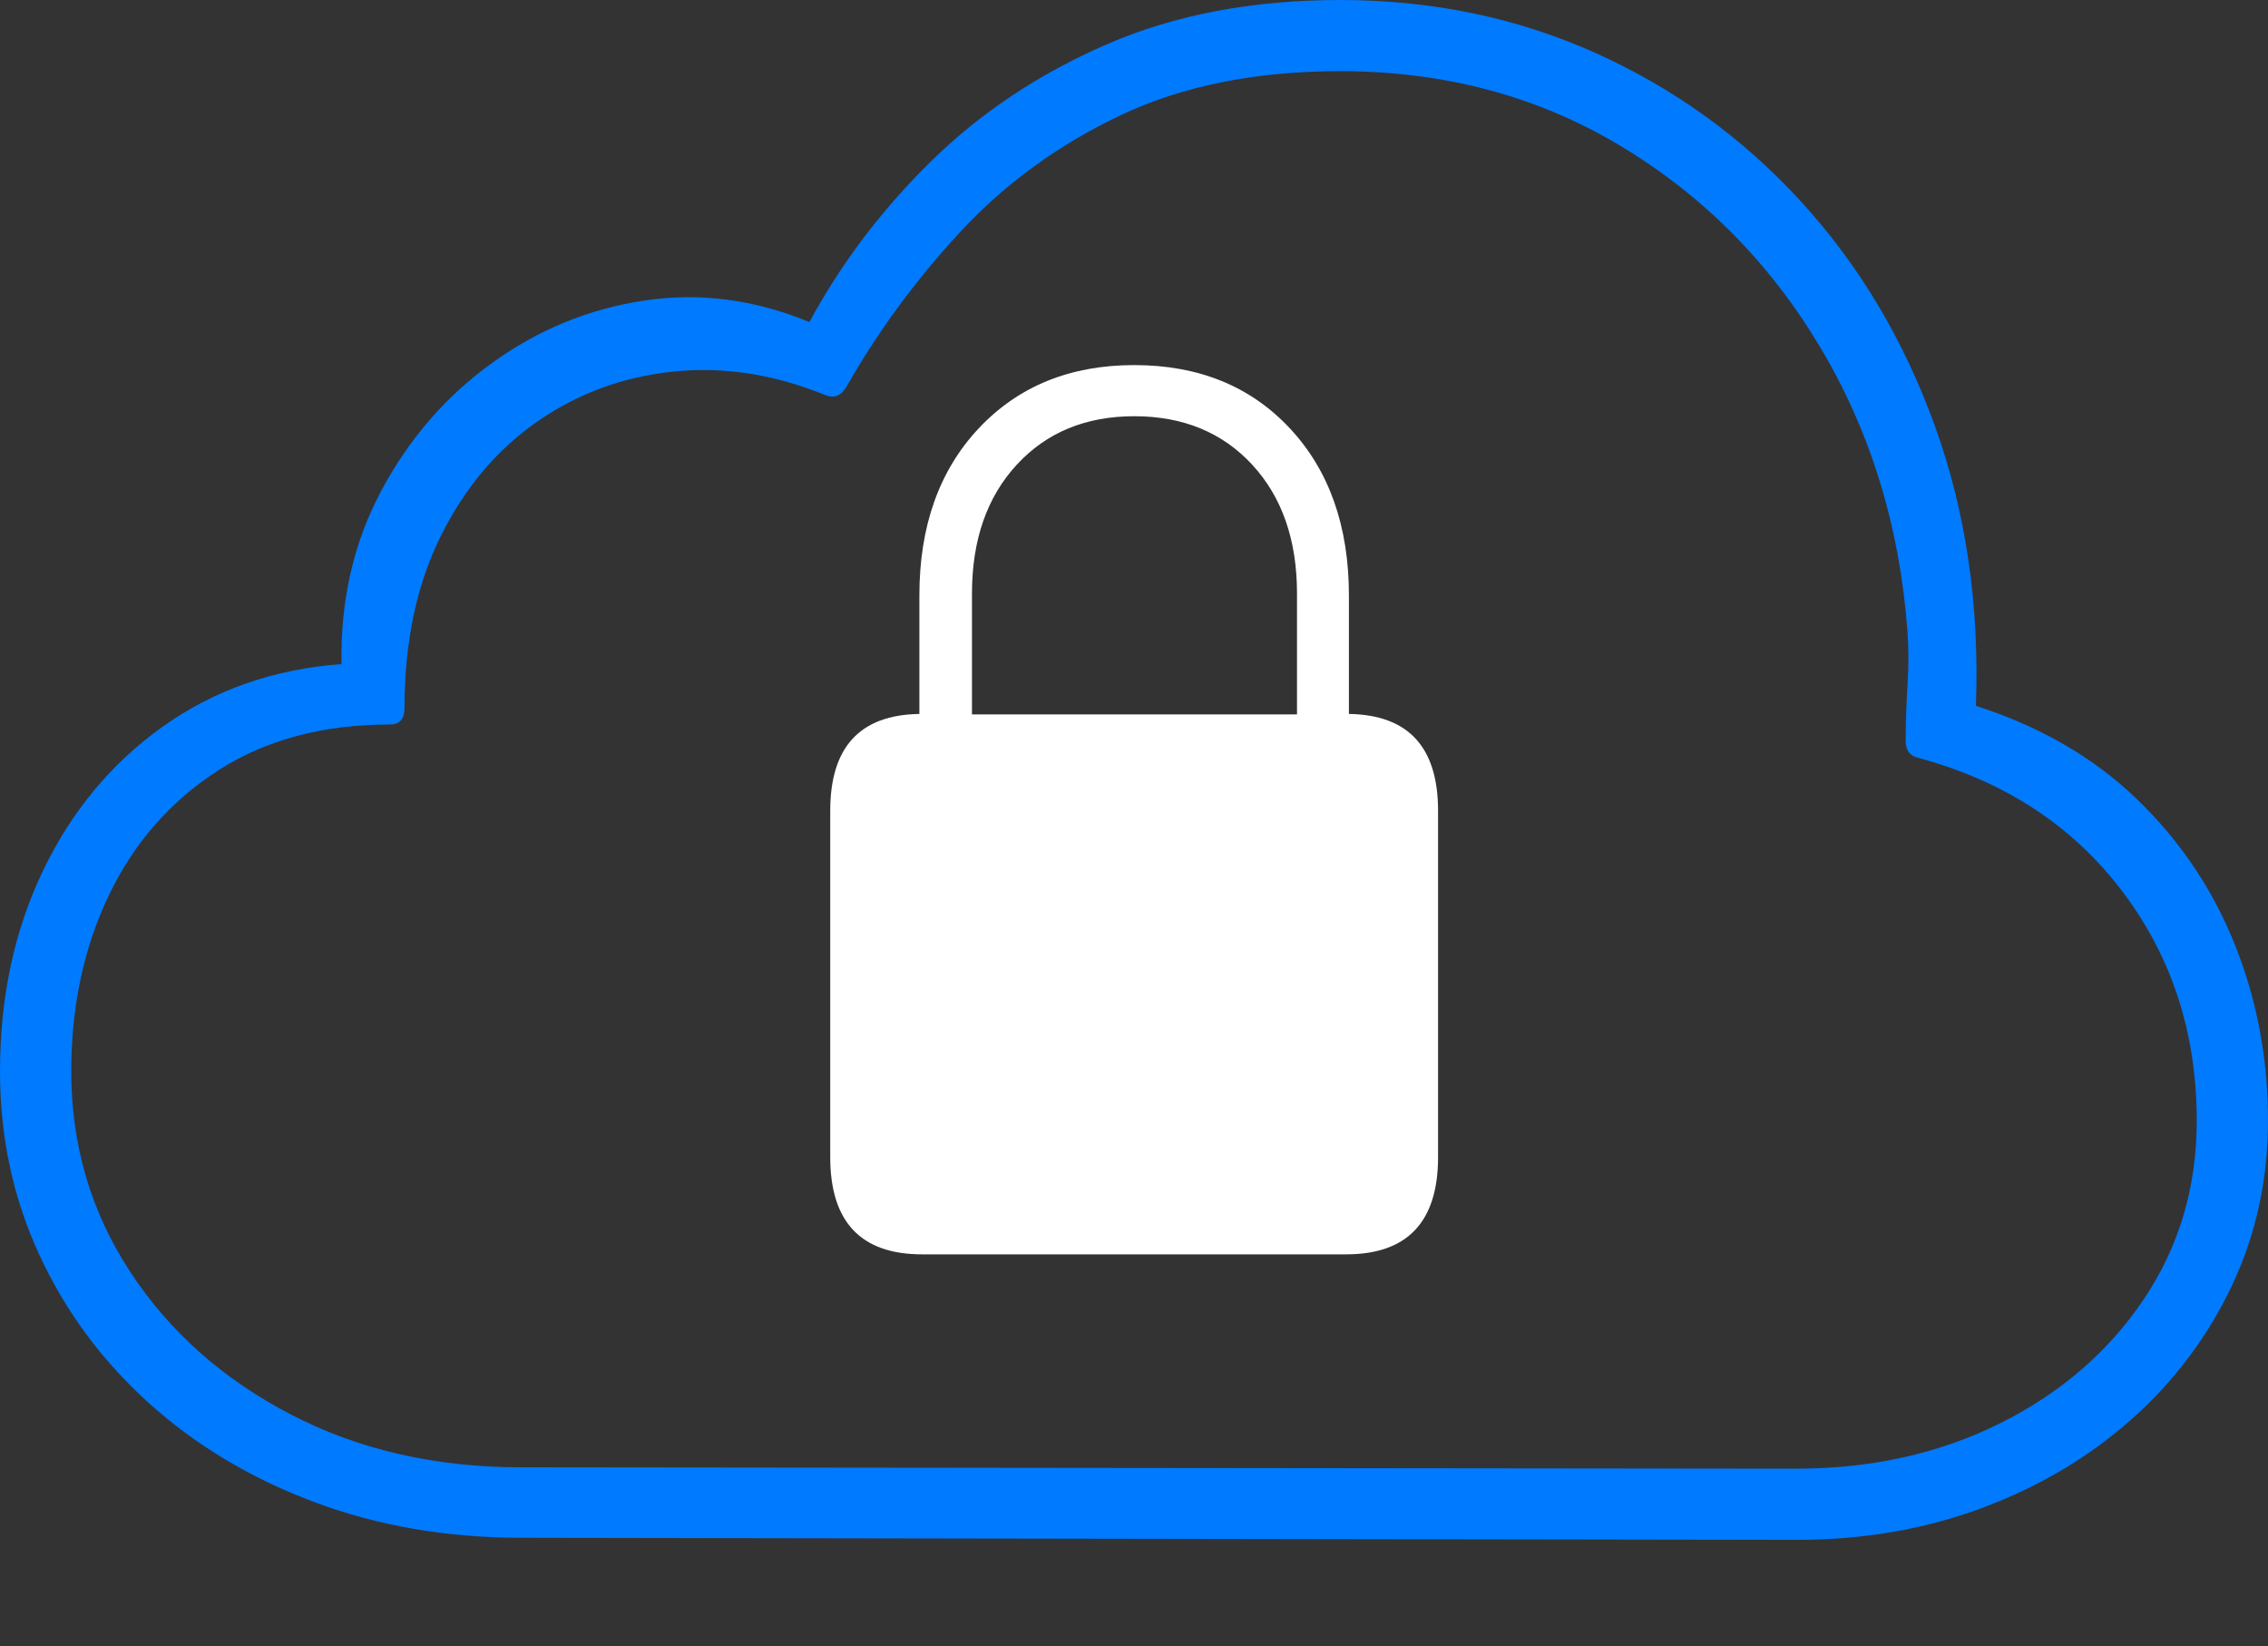<?xml version="1.0" encoding="UTF-8"?>
<!--Generator: Apple Native CoreSVG 175-->
<!DOCTYPE svg
PUBLIC "-//W3C//DTD SVG 1.1//EN"
       "http://www.w3.org/Graphics/SVG/1.1/DTD/svg11.dtd">
<svg version="1.1" xmlns="http://www.w3.org/2000/svg" xmlns:xlink="http://www.w3.org/1999/xlink" width="23.201" height="16.835">
 <rect width="100%" height="100%" fill="#333333" stroke="none"/>
 <g>
  <rect height="16.835" opacity="0" width="23.201" x="0" y="0"/>
  <path d="M18.383 15.749Q19.402 15.749 20.278 15.422Q21.154 15.096 21.809 14.512Q22.463 13.929 22.832 13.149Q23.201 12.368 23.201 11.461Q23.201 10.506 22.861 9.659Q22.522 8.812 21.86 8.173Q21.198 7.535 20.213 7.219Q20.27 5.672 19.792 4.353Q19.315 3.034 18.421 2.058Q17.526 1.082 16.32 0.541Q15.114 0 13.709 0Q12.373 0 11.332 0.449Q10.291 0.899 9.529 1.645Q8.767 2.392 8.28 3.294Q7.437 2.946 6.59 3.074Q5.742 3.201 5.034 3.712Q4.326 4.222 3.902 5.016Q3.477 5.809 3.493 6.792Q2.452 6.87 1.664 7.432Q0.876 7.994 0.438 8.909Q0 9.823 0 10.958Q0 11.962 0.401 12.831Q0.802 13.7 1.524 14.351Q2.246 15.001 3.219 15.364Q4.192 15.728 5.336 15.728ZM18.369 15.021L5.329 15.007Q4.014 15.007 2.974 14.466Q1.933 13.925 1.331 13.006Q0.729 12.088 0.729 10.958Q0.729 9.96 1.113 9.158Q1.497 8.355 2.228 7.882Q2.959 7.41 3.988 7.41Q4.138 7.41 4.138 7.243Q4.138 6.23 4.508 5.485Q4.877 4.741 5.5 4.309Q6.123 3.878 6.892 3.8Q7.661 3.721 8.448 4.043Q8.579 4.092 8.657 3.959Q9.143 3.105 9.828 2.367Q10.513 1.629 11.463 1.179Q12.414 0.728 13.709 0.728Q15.303 0.728 16.572 1.489Q17.841 2.249 18.617 3.546Q19.392 4.842 19.512 6.449Q19.532 6.707 19.514 6.995Q19.496 7.283 19.494 7.568Q19.489 7.719 19.623 7.751Q20.944 8.107 21.708 9.113Q22.472 10.119 22.472 11.461Q22.472 12.482 21.931 13.287Q21.39 14.093 20.46 14.557Q19.53 15.021 18.369 15.021Z" fill="#007aff"/>
  <path d="M8.493 11.834Q8.493 12.829 9.433 12.829L13.77 12.829Q14.711 12.829 14.711 11.834L14.711 8.292Q14.711 7.316 13.799 7.302L13.799 6.091Q13.799 5.028 13.195 4.381Q12.59 3.734 11.603 3.734Q10.62 3.734 10.012 4.381Q9.405 5.028 9.405 6.091L9.405 7.302Q8.493 7.316 8.493 8.292ZM9.943 7.307L9.943 6.071Q9.943 5.25 10.401 4.753Q10.859 4.257 11.603 4.257Q12.351 4.257 12.81 4.753Q13.268 5.25 13.268 6.071L13.268 7.307Z" fill="#ffffff"/>
 </g>
</svg>

